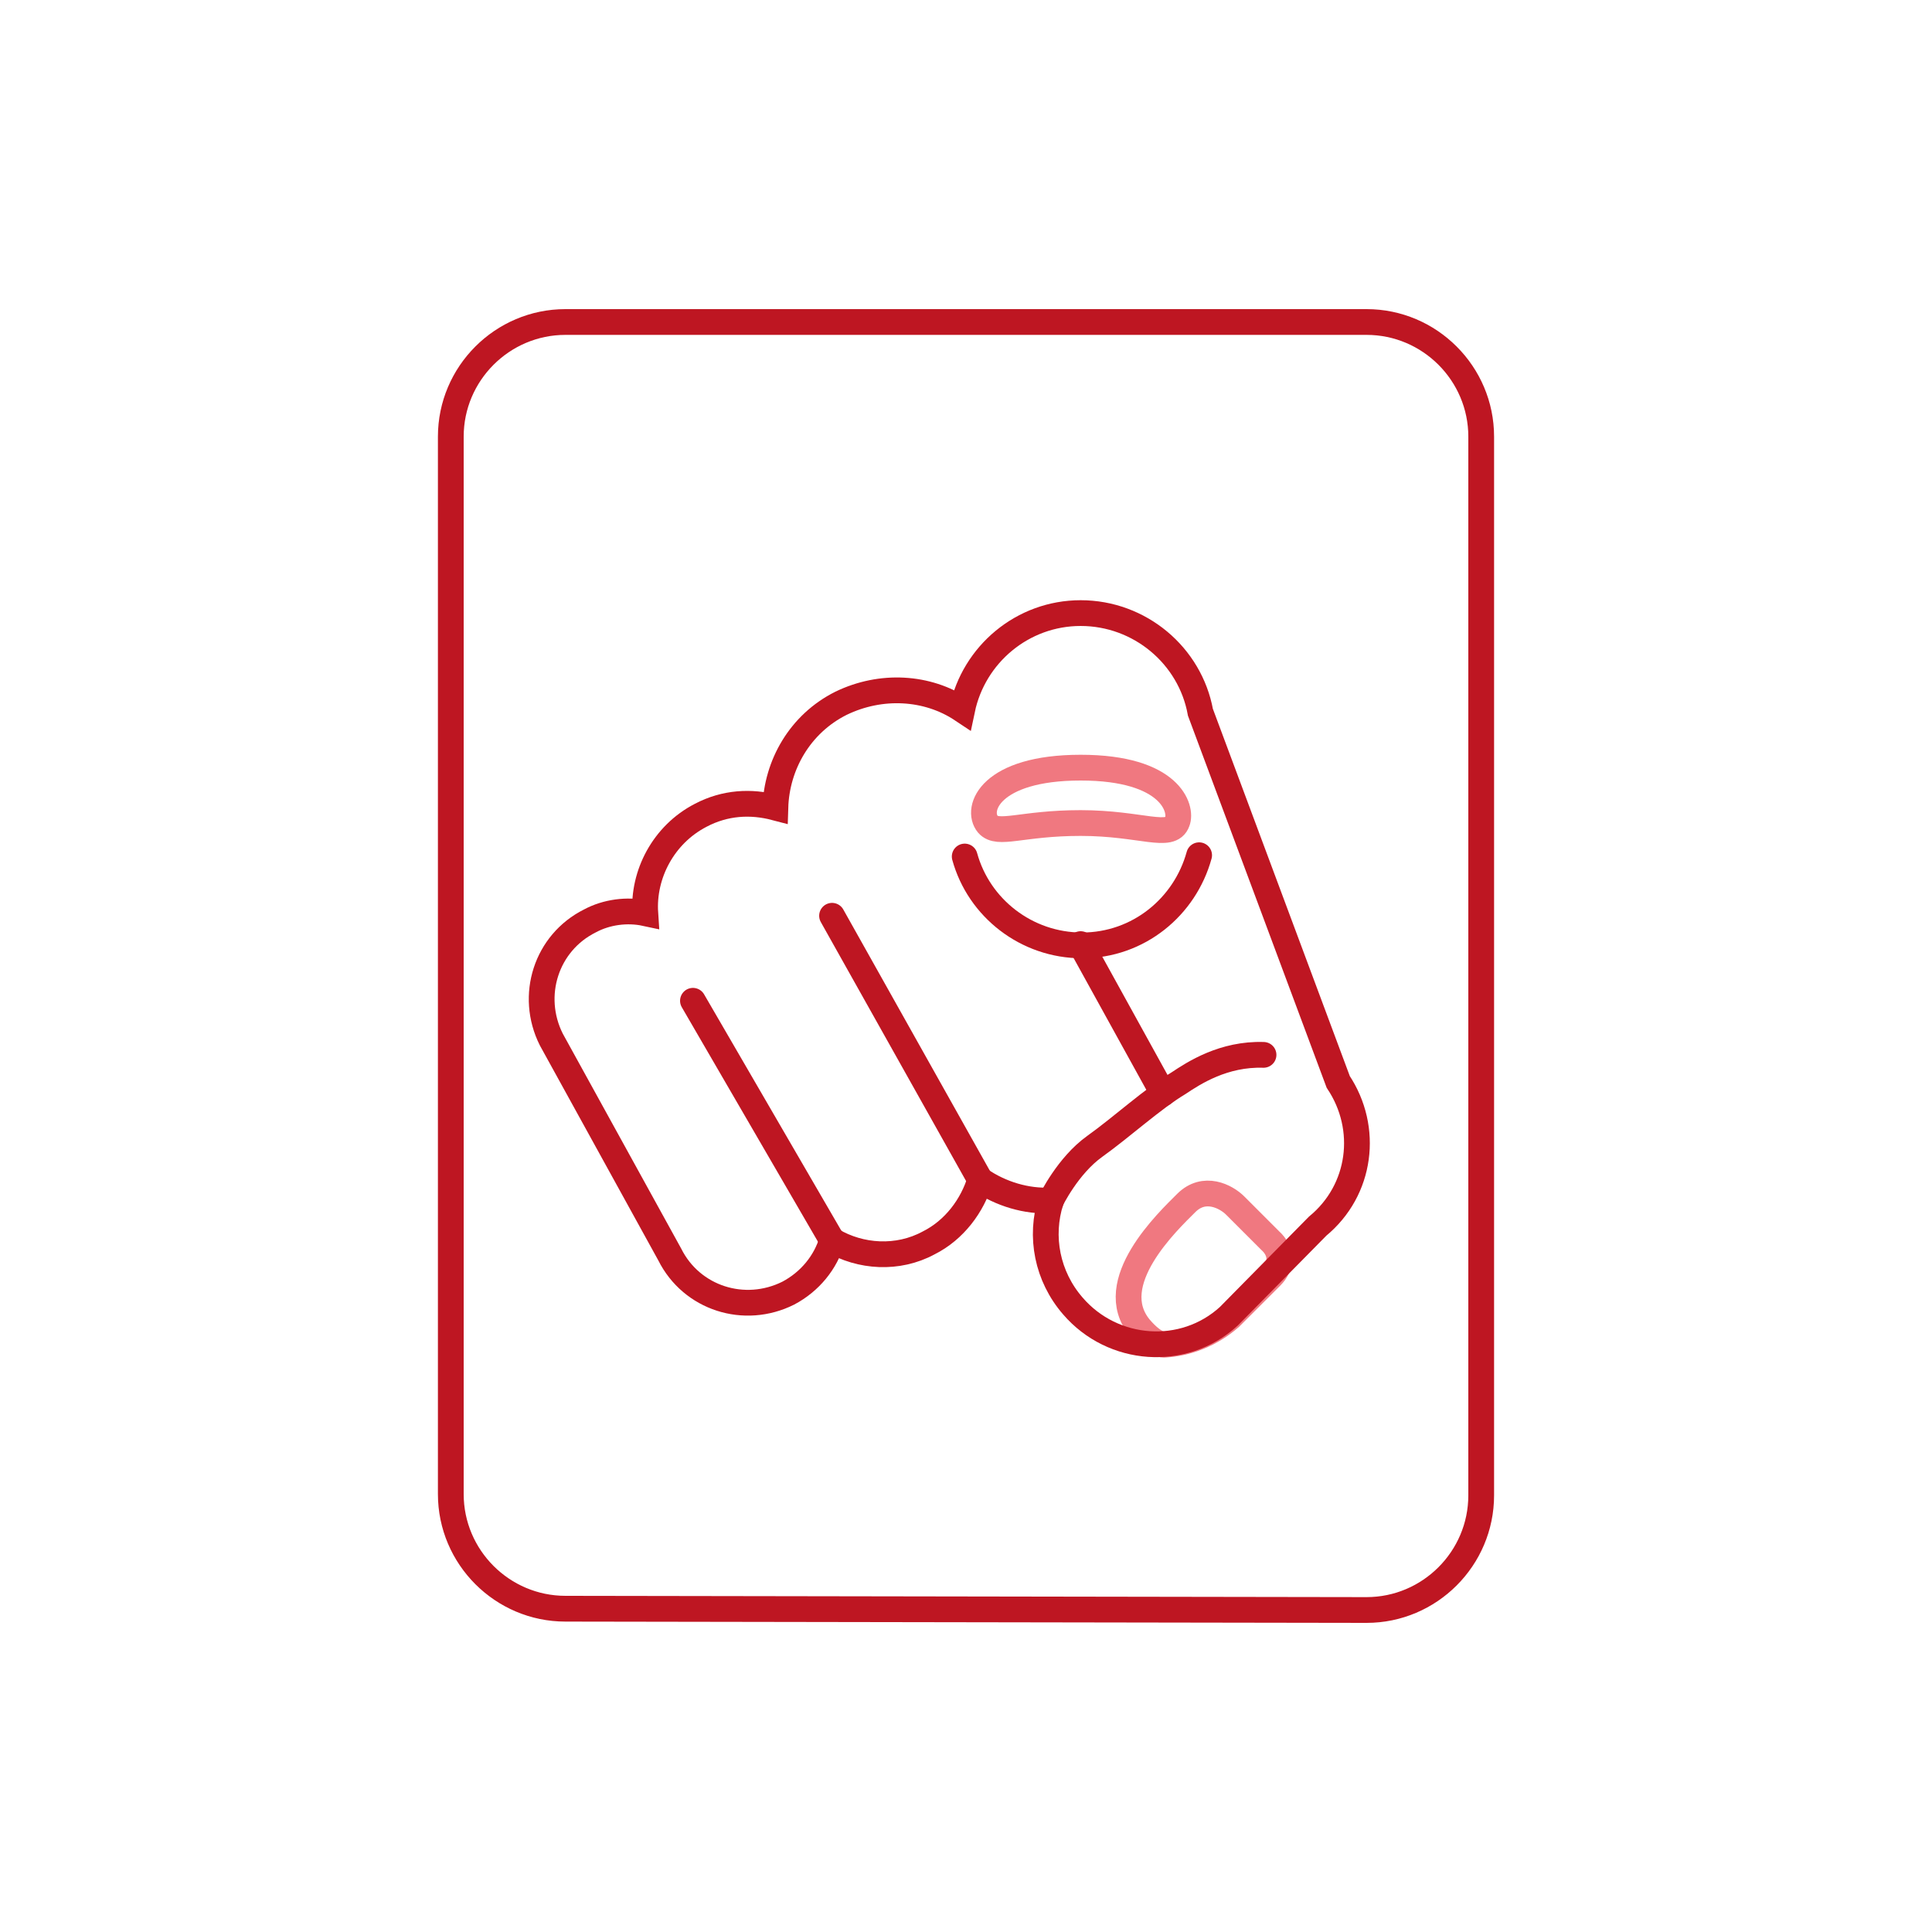 <?xml version="1.0" encoding="utf-8"?>
<!-- Generator: Adobe Illustrator 20.0.0, SVG Export Plug-In . SVG Version: 6.00 Build 0)  -->
<svg version="1.1" id="圖層_1" xmlns="http://www.w3.org/2000/svg" xmlns:xlink="http://www.w3.org/1999/xlink" x="0px" y="0px"
	 viewBox="0 0 150 150" style="enable-background:new 0 0 150 150;" xml:space="preserve">
<style type="text/css">
	.st0{fill:none;stroke:#F07880;stroke-width:2;stroke-linecap:round;stroke-miterlimit:10;}
	.st1{fill:none;stroke:#BE1622;stroke-width:2;stroke-linecap:round;stroke-miterlimit:10;}
</style>
<g id="_x30_6_x5F_rt">
	<path class="st0" d="M90.4,104.4c1.8-0.1,3.6-0.8,5.1-2.1c0,0,2.4-2.4,3.2-3.2c0.8-0.8,0.9-1.9-0.1-2.8c-0.9-0.9-1.6-1.6-1.6-1.6
		s-0.4-0.4-1.1-1.1s-2.4-1.6-3.8-0.2s-6.5,6.2-3.6,9.7C89.7,104.5,90.4,104.4,90.4,104.4z"/>
	<path class="st1" d="M103.9,84L93.2,55.3l0,0c-0.8-4.4-4.7-7.7-9.3-7.7c-4.5,0-8.3,3.2-9.2,7.5c-2.7-1.8-6.3-2-9.4-0.5
		c-3.2,1.6-5,4.8-5.1,8.1c-1.9-0.5-3.9-0.4-5.8,0.6c-2.9,1.5-4.5,4.6-4.3,7.6c-1.4-0.3-3-0.1-4.3,0.6c-3.4,1.7-4.7,5.8-3,9.2
		L52,97.4c1.7,3.4,5.8,4.7,9.2,3c1.7-0.9,2.9-2.4,3.4-4.1c2.2,1.3,5.1,1.5,7.5,0.2c2-1,3.4-2.9,4-4.9c1.6,1.1,3.6,1.7,5.5,1.6
		c-0.9,2.8-0.3,5.9,1.7,8.2c3.1,3.6,8.6,4,12.1,0.8l6.9-7C105.7,92.4,106.3,87.6,103.9,84z"/>
	<path class="st0" d="M83.9,63.9c4.7,0,7,1.3,7.5-0.1c0.4-1-0.5-4.2-7.5-4.2s-8.2,3.2-7.2,4.4C77.5,64.9,79.3,63.9,83.9,63.9z"/>
	<path class="st1" d="M74.9,66.5c1.1,4,4.8,6.9,9.1,6.9c4.4,0,8-3,9.1-7"/>
	<path class="st1" d="M81.6,93.2c0,0,1.3-2.7,3.4-4.2s4.5-3.7,6.5-4.9c1.2-0.8,3.5-2.3,6.6-2.2"/>
	<line class="st1" x1="76.1" y1="91.6" x2="64.6" y2="71.1"/>
	<line class="st1" x1="64.6" y1="96.3" x2="53.8" y2="77.7"/>
	<line class="st1" x1="90.3" y1="84.9" x2="83.9" y2="73.3"/>
	<path class="st1" d="M106.1,125c4.9,0,8.9-4,8.9-8.9V88.2V33.9c0-4.9-4-8.9-8.9-8.9H43.9C39,25,35,29,35,33.9V116
		c0,4.9,4,8.9,8.9,8.9L106.1,125L106.1,125z"/>
</g>
</svg>
